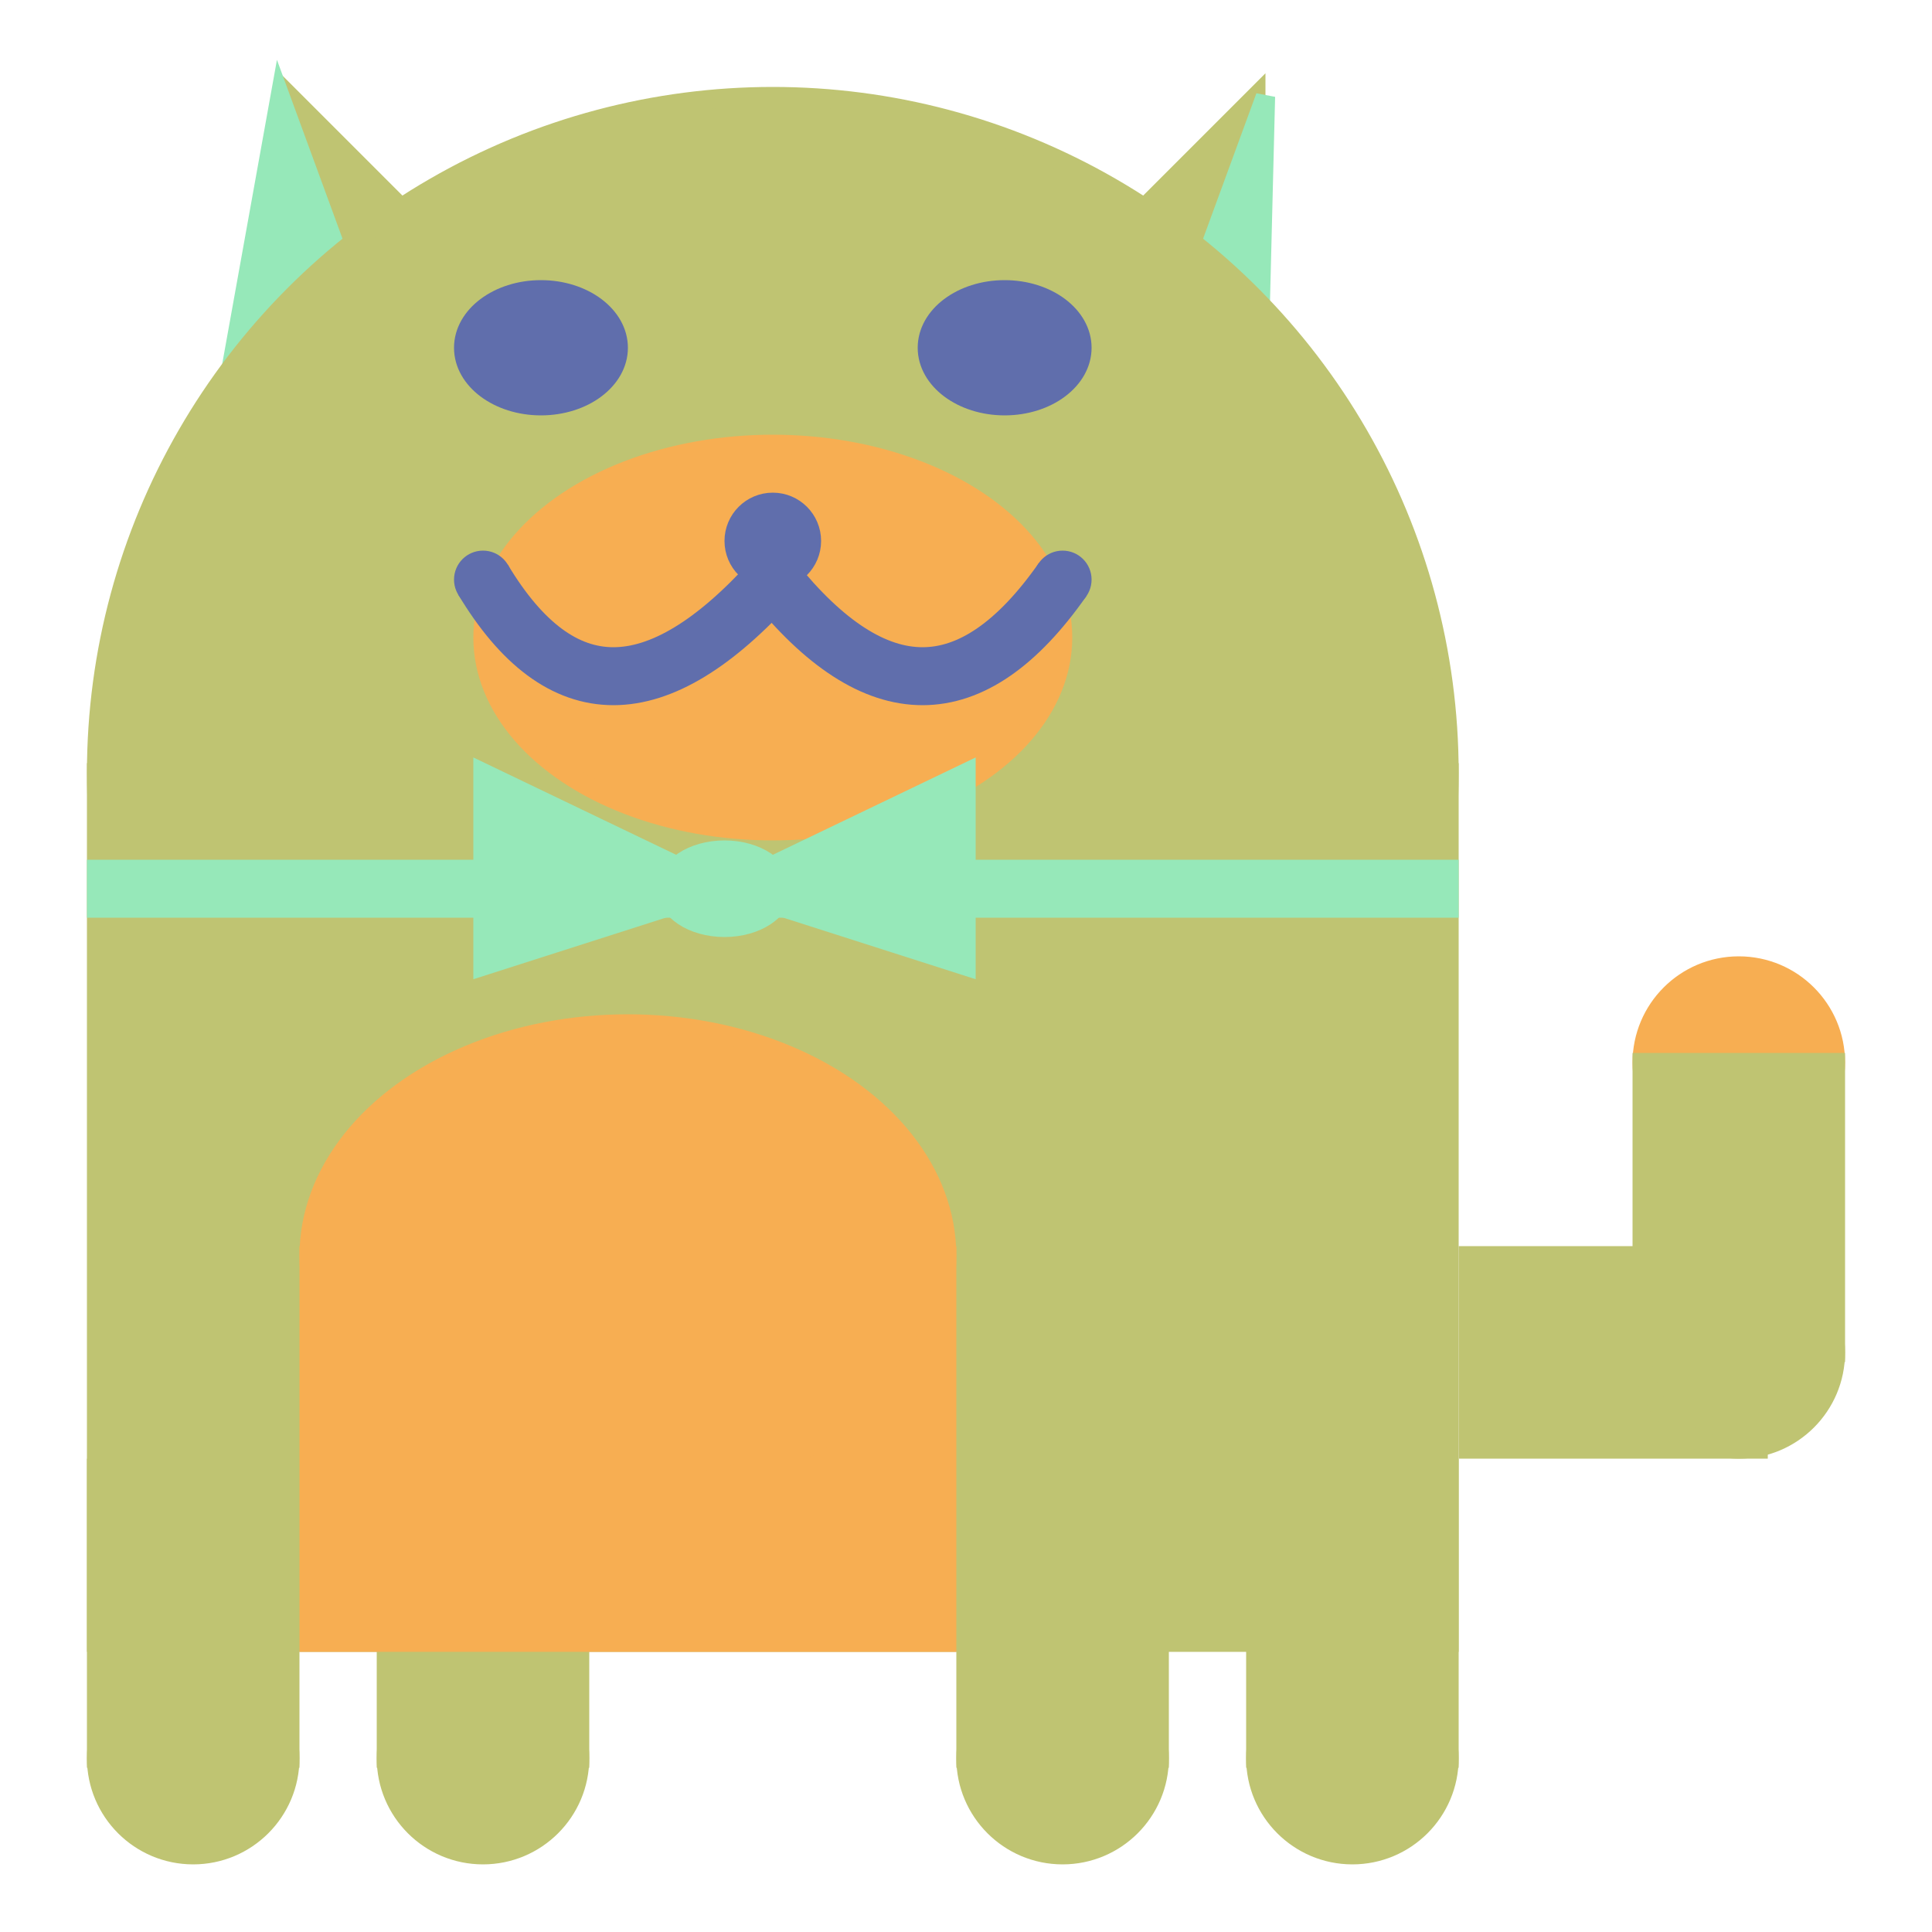 <svg viewBox="0 0 100 100" xmlns="http://www.w3.org/2000/svg">
<polygon points="15,5 25,15 15,25" stroke="rgb(191, 196, 114)" fill="rgb(191, 196, 114)"/>
<polygon points="14.5,5 20,20 10,30" stroke="rgb(150, 232, 185)" fill="rgb(150, 232, 185)"/>
<polygon points="65,5 55,15 65,25" stroke="rgb(191, 196, 114)" fill="rgb(191, 196, 114)"/>
<polygon points="65.5,5 65,25 60,20" stroke="rgb(150, 232, 185)" fill="rgb(150, 232, 185)"/>
<circle cx="40" cy="40" r="35" stroke="rgb(191, 196, 114)" fill="rgb(191, 196, 114)"/>
<rect x="5" y="40" width="70" height="45" stroke="rgb(191, 196, 114)" fill="rgb(191, 196, 114)"/>
<rect x="5" y="45" width="70" height="2" stroke="rgb(150, 232, 185)" fill="rgb(150, 232, 185)"/>
<circle cx="10" cy="91" r="5" stroke="rgb(191, 196, 114)" fill="rgb(191, 196, 114)"/>
<circle cx="25" cy="91" r="5" stroke="rgb(191, 196, 114)" fill="rgb(191, 196, 114)"/>
<circle cx="55" cy="91" r="5" stroke="rgb(191, 196, 114)" fill="rgb(191, 196, 114)"/>
<circle cx="70" cy="91" r="5" stroke="rgb(191, 196, 114)" fill="rgb(191, 196, 114)"/>
<rect x="5" y="76" width="10" height="15" stroke="rgb(191, 196, 114)" fill="rgb(191, 196, 114)"/>
<rect x="20" y="76" width="10" height="15" stroke="rgb(191, 196, 114)" fill="rgb(191, 196, 114)"/>
<rect x="50" y="76" width="10" height="15" stroke="rgb(191, 196, 114)" fill="rgb(191, 196, 114)"/>
<rect x="65" y="76" width="10" height="15" stroke="rgb(191, 196, 114)" fill="rgb(191, 196, 114)"/>
<circle cx="90" cy="55" r="5" stroke="rgb(247, 174, 82)" fill="rgb(247, 174, 82)"/>
<rect x="76" y="65" width="15" height="10" stroke="rgb(191, 196, 114)" fill="rgb(191, 196, 114)"/>
<circle cx="90" cy="70" r="5" stroke="rgb(191, 196, 114)" fill="rgb(191, 196, 114)"/>
<rect x="85" y="55" width="10" height="15" stroke="rgb(191, 196, 114)" fill="rgb(191, 196, 114)"/>
<rect x="16" y="65" width="33" height="20" stroke="rgb(247, 174, 82)" fill="rgb(247, 174, 82)"/>
<ellipse cx="32.5" cy="65" rx="16.5" ry="12" stroke="rgb(247, 174, 82)" fill="rgb(247, 174, 82)" />
<ellipse cx="28" cy="18" rx="4" ry="3" stroke="rgb(96, 110, 172)" fill="rgb(96, 110, 172)" />
<ellipse cx="52" cy="18" rx="4" ry="3" stroke="rgb(96, 110, 172)" fill="rgb(96, 110, 172)" />
<ellipse cx="40" cy="33" rx="15" ry="10" stroke="rgb(247, 174, 82)" fill="rgb(247, 174, 82)" />
<path d="M 40 30 q 8 10 15 0" stroke="rgb(96, 110, 172)" stroke-width="3" fill="none" />
<circle cx="40" cy="28" r="2" stroke="rgb(96, 110, 172)" fill="rgb(96, 110, 172)"/>
<path d="M 25 30 q 6 10 15 0" stroke="rgb(96, 110, 172)" stroke-width="3" fill="none" />
<circle cx="25" cy="30" r="1" stroke="rgb(96, 110, 172)" fill="rgb(96, 110, 172)"/>
<circle cx="55" cy="30" r="1" stroke="rgb(96, 110, 172)" fill="rgb(96, 110, 172)"/>
<polygon points="37.5,46 25,40 25,50" stroke="rgb(150, 232, 185)" fill="rgb(150, 232, 185)"/>
<polygon points="37.5,46 50,40 50,50" stroke="rgb(150, 232, 185)" fill="rgb(150, 232, 185)"/>
<ellipse cx="37.5" cy="46" rx="3" ry="2" stroke="rgb(150, 232, 185)" fill="rgb(150, 232, 185)" />
</svg>